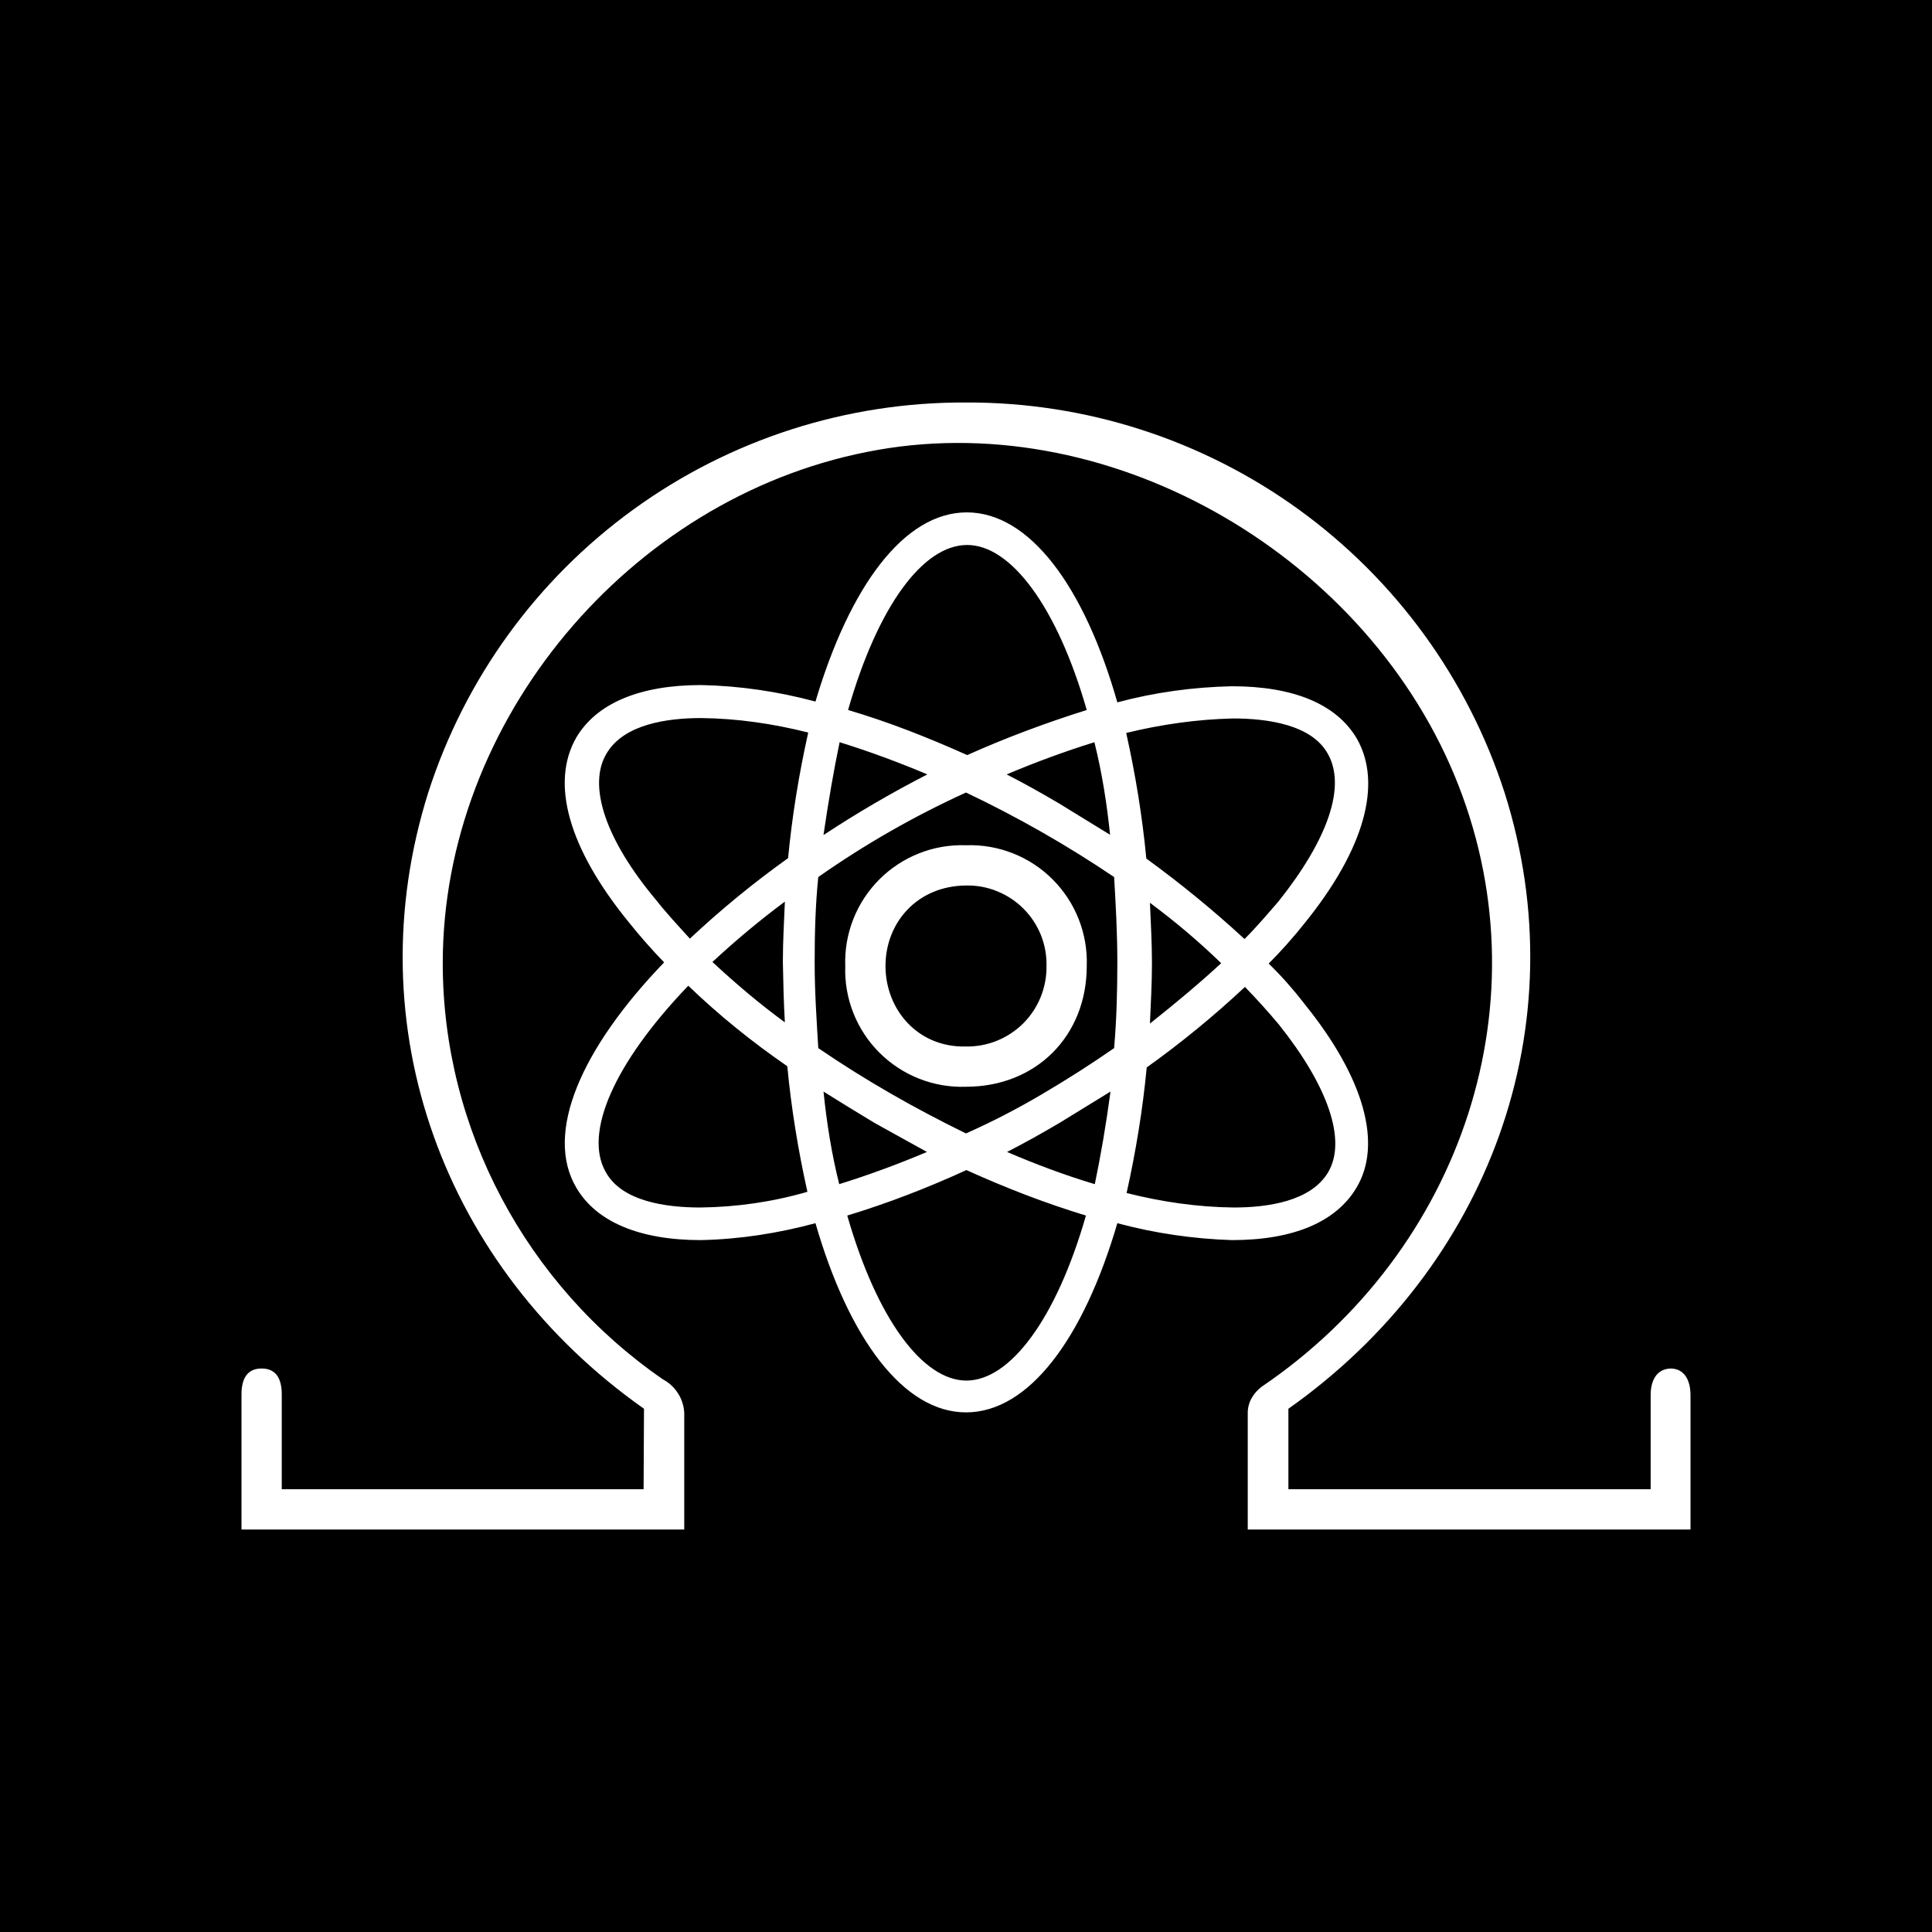 <svg width="24" height="24" viewBox="0 0 24 24" fill="none" xmlns="http://www.w3.org/2000/svg">
<rect x="0" y="0" width="24" height="24" fill="#808080" stroke="none"/>
<g clip-path="url(#clip0_328_40731)">
<path d="M24 0H0V24H24V0Z" fill="black"/>
<path d="M20.75 17C20.93 17 21 17.155 21 17.33V19H15.5V17.55C15.5 17.415 15.575 17.3 15.675 17.225C18.165 15.535 19.225 12.41 18.065 9.625C16.905 6.845 13.715 5.02 10.765 5.615C7.815 6.2 5.5 8.95 5.5 11.965C5.5 14.03 6.54 15.965 8.235 17.135C8.311 17.175 8.376 17.235 8.422 17.308C8.469 17.38 8.495 17.464 8.5 17.55V19H3V17.32C3 17.135 3.065 17 3.25 17C3.435 17 3.5 17.135 3.5 17.32V18.5H7.995L8 17.5C5.515 15.75 4.405 12.75 5.32 9.845C5.774 8.432 6.666 7.201 7.867 6.33C9.069 5.458 10.516 4.993 12 5C13.485 4.994 14.933 5.46 16.136 6.331C17.338 7.202 18.233 8.432 18.69 9.845C19.61 12.745 18.49 15.745 16.005 17.5V18.5H20.505V17.33C20.505 17.155 20.575 17.005 20.755 17H20.75ZM16.2 12.465C16.95 13.39 17.175 14.215 16.85 14.755C16.6 15.175 16.075 15.405 15.305 15.405C14.825 15.39 14.345 15.32 13.88 15.195C13.46 16.63 12.78 17.545 12 17.545C11.225 17.545 10.545 16.63 10.13 15.195C9.665 15.32 9.19 15.395 8.705 15.405C7.94 15.405 7.405 15.175 7.16 14.755C6.76 14.08 7.215 13.03 8.25 11.955C8.1 11.8 7.95 11.63 7.81 11.455C7.06 10.535 6.835 9.725 7.16 9.16C7.41 8.74 7.94 8.51 8.71 8.51C9.19 8.52 9.665 8.59 10.13 8.715C10.555 7.285 11.23 6.365 12.01 6.365C12.79 6.365 13.47 7.285 13.88 8.725C14.345 8.6 14.825 8.535 15.305 8.525C16.075 8.525 16.605 8.75 16.855 9.175C17.175 9.735 16.95 10.55 16.205 11.47C16.065 11.645 15.92 11.81 15.76 11.97C15.92 12.125 16.065 12.29 16.205 12.47L16.2 12.465ZM15.32 8.925C14.87 8.935 14.42 9 13.99 9.105C14.105 9.62 14.19 10.14 14.24 10.665C14.665 10.975 15.07 11.305 15.46 11.665C15.61 11.515 15.75 11.35 15.88 11.2C16.495 10.43 16.725 9.77 16.495 9.365C16.295 9 15.74 8.925 15.32 8.925ZM12.94 13.595C13.255 13.41 13.56 13.215 13.84 13.02C13.87 12.67 13.88 12.325 13.88 11.955C13.88 11.59 13.86 11.23 13.84 10.895C13.254 10.499 12.639 10.149 12 9.845C11.357 10.138 10.743 10.489 10.165 10.895C10.13 11.23 10.12 11.59 10.12 11.955C10.12 12.325 10.145 12.685 10.165 13.02C10.75 13.42 11.365 13.77 12 14.08C12.325 13.935 12.635 13.775 12.94 13.595ZM13.795 13.56L13.16 13.95C12.94 14.08 12.725 14.2 12.51 14.31C12.86 14.46 13.23 14.6 13.6 14.71C13.675 14.35 13.74 13.97 13.795 13.56ZM11.515 14.31L10.865 13.95C10.652 13.822 10.441 13.692 10.23 13.56C10.27 13.95 10.33 14.33 10.425 14.71C10.795 14.595 11.16 14.46 11.515 14.31ZM9.75 12.7C9.735 12.45 9.73 12.2 9.725 11.95C9.725 11.69 9.74 11.45 9.75 11.2C9.435 11.435 9.135 11.685 8.85 11.95C9.135 12.215 9.435 12.47 9.75 12.7ZM10.235 10.37C10.649 10.097 11.078 9.847 11.52 9.62C11.165 9.47 10.8 9.335 10.43 9.22C10.355 9.58 10.29 9.96 10.23 10.37H10.235ZM12.505 9.62C12.72 9.73 12.935 9.85 13.155 9.98L13.79 10.37C13.75 9.985 13.69 9.6 13.595 9.22C13.225 9.335 12.86 9.47 12.505 9.62ZM14.285 11.215C14.295 11.465 14.31 11.705 14.31 11.965C14.31 12.22 14.295 12.47 14.285 12.715C14.6 12.465 14.9 12.215 15.17 11.965C14.892 11.696 14.596 11.445 14.285 11.215ZM12.015 6.77C11.465 6.77 10.905 7.53 10.535 8.82C11.045 8.97 11.535 9.165 12.015 9.38C12.495 9.165 12.99 8.98 13.5 8.82C13.13 7.53 12.555 6.77 12.015 6.77ZM7.535 9.36C7.295 9.76 7.525 10.435 8.15 11.18C8.28 11.345 8.42 11.495 8.57 11.66C8.954 11.3 9.362 10.966 9.79 10.66C9.84 10.135 9.925 9.615 10.04 9.1C9.605 8.99 9.16 8.925 8.71 8.92C8.29 8.92 7.75 8.995 7.535 9.36ZM8.7 15C9.15 14.995 9.6 14.93 10.03 14.805C9.915 14.29 9.83 13.77 9.78 13.245C9.345 12.945 8.935 12.615 8.55 12.245C7.62 13.215 7.25 14.08 7.525 14.56C7.725 14.925 8.275 15 8.7 15ZM12.005 17.15C12.545 17.15 13.12 16.39 13.49 15.1C12.98 14.945 12.49 14.755 12.005 14.535C11.525 14.755 11.035 14.945 10.525 15.1C10.895 16.39 11.465 17.15 12.005 17.15ZM16.5 14.56C16.73 14.165 16.5 13.495 15.885 12.725C15.751 12.565 15.611 12.41 15.465 12.26C15.081 12.62 14.673 12.954 14.245 13.26C14.195 13.785 14.11 14.305 13.995 14.82C14.43 14.93 14.875 14.995 15.325 15C15.745 15 16.285 14.925 16.5 14.56ZM12 10.5C12.199 10.493 12.397 10.527 12.582 10.6C12.767 10.673 12.936 10.783 13.076 10.924C13.217 11.065 13.327 11.233 13.4 11.418C13.473 11.603 13.507 11.801 13.5 12C13.5 12.87 12.87 13.5 12 13.5C11.801 13.507 11.603 13.473 11.418 13.4C11.233 13.327 11.065 13.217 10.924 13.076C10.783 12.936 10.673 12.767 10.6 12.582C10.527 12.397 10.493 12.199 10.5 12C10.493 11.801 10.527 11.603 10.6 11.418C10.673 11.233 10.783 11.065 10.924 10.924C11.065 10.783 11.233 10.673 11.418 10.6C11.603 10.527 11.801 10.493 12 10.5ZM12 13C12.132 13.002 12.263 12.978 12.385 12.928C12.507 12.879 12.618 12.805 12.712 12.712C12.805 12.618 12.879 12.507 12.928 12.385C12.977 12.263 13.002 12.132 13 12C13.003 11.868 12.979 11.737 12.93 11.614C12.88 11.492 12.807 11.38 12.713 11.287C12.62 11.194 12.508 11.12 12.386 11.071C12.263 11.021 12.132 10.997 12 11C11.395 11.005 11 11.46 11 12C11 12.54 11.4 13.015 12 13Z" fill="white"/>
</g>
<defs>
<clipPath id="clip0_328_40731">
<rect width="24" height="24" fill="white"/>
</clipPath>
</defs>
</svg>
